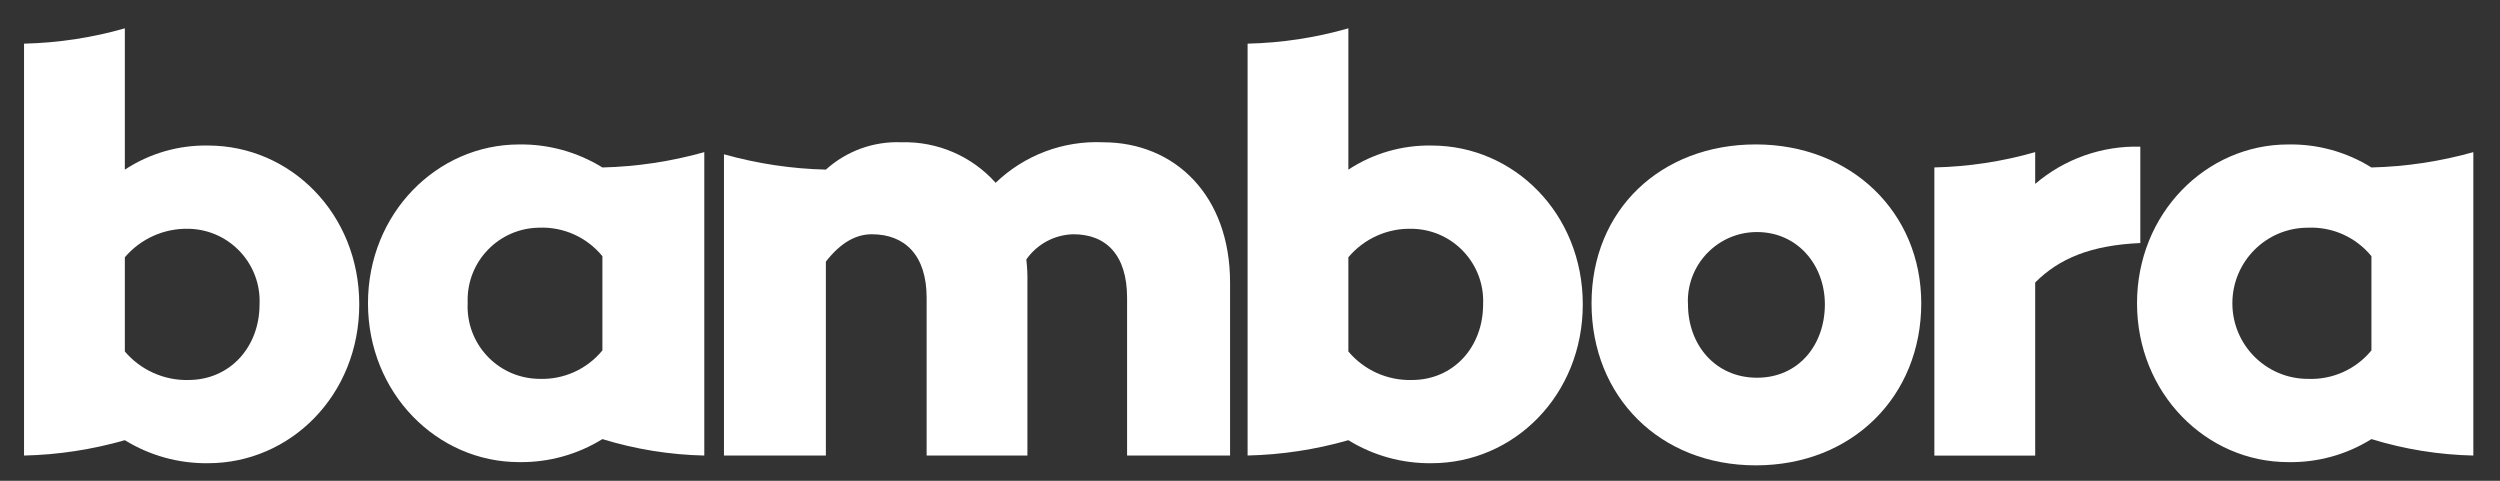 <svg width="78" height="15" viewBox="0 0 78 15" fill="none" xmlns="http://www.w3.org/2000/svg">
<rect x="0" y="0" width="78" height="15" fill="#333333" stroke="none"/>
<path d="M11.209 9.496C11.209 12.333 9.056 14.452 6.493 14.452C5.576 14.464 4.675 14.215 3.895 13.734C2.872 14.027 1.815 14.189 0.75 14.213V1.362C1.814 1.338 2.872 1.177 3.895 0.884V5.293C4.665 4.786 5.57 4.524 6.493 4.541C9.055 4.541 11.209 6.659 11.209 9.496ZM8.098 9.496C8.155 8.252 7.191 7.197 5.948 7.14C5.924 7.139 5.9 7.139 5.877 7.138C5.116 7.121 4.388 7.448 3.895 8.027V10.966C4.388 11.546 5.116 11.873 5.877 11.856C7.176 11.854 8.098 10.829 8.098 9.496Z" fill="white"/>
<path d="M49.383 9.496C49.383 12.333 47.23 14.452 44.667 14.452C43.75 14.464 42.849 14.215 42.069 13.734C41.046 14.027 39.989 14.188 38.925 14.212V1.362C39.989 1.338 41.047 1.177 42.069 0.884V5.293C42.84 4.786 43.745 4.524 44.667 4.541C47.23 4.541 49.383 6.659 49.383 9.496ZM46.273 9.496C46.33 8.252 45.366 7.197 44.123 7.14C44.099 7.139 44.075 7.139 44.052 7.138C43.29 7.116 42.559 7.444 42.069 8.027V10.966C42.559 11.55 43.29 11.877 44.052 11.856C45.35 11.854 46.273 10.829 46.273 9.496Z" fill="white"/>
<path d="M59.943 9.462C59.943 12.366 57.79 14.519 54.782 14.519C51.775 14.519 49.656 12.366 49.656 9.462C49.656 6.557 51.809 4.506 54.782 4.506C57.756 4.507 59.943 6.625 59.943 9.462ZM56.936 9.496C56.936 8.265 56.081 7.24 54.817 7.24C53.628 7.239 52.663 8.202 52.661 9.39C52.661 9.426 52.662 9.46 52.665 9.495C52.665 10.76 53.519 11.785 54.818 11.785C56.116 11.786 56.936 10.761 56.936 9.496Z" fill="white"/>
<path d="M63.498 4.746V5.738C64.41 4.958 65.579 4.544 66.778 4.576V7.583C65.24 7.651 64.249 8.061 63.498 8.814V14.214H60.352V5.224C61.417 5.2 62.474 5.04 63.498 4.746Z" fill="white"/>
<path d="M25.767 5.292C24.692 5.266 23.624 5.105 22.588 4.814V14.212H25.767V8.163C26.245 7.548 26.724 7.309 27.202 7.309C28.227 7.309 28.911 7.958 28.911 9.291V14.213H32.055V8.813C32.061 8.574 32.049 8.333 32.021 8.095C32.358 7.614 32.903 7.322 33.49 7.309C34.515 7.309 35.165 7.958 35.165 9.291V14.213H38.378V8.813C38.378 6.112 36.669 4.439 34.413 4.439C33.17 4.384 31.96 4.842 31.064 5.703C30.319 4.869 29.242 4.407 28.125 4.439C27.259 4.403 26.412 4.71 25.767 5.292Z" fill="white"/>
<path d="M21.974 14.213C20.895 14.189 19.826 14.017 18.795 13.7C18.015 14.182 17.115 14.431 16.197 14.418C13.634 14.418 11.481 12.265 11.481 9.462C11.481 6.659 13.634 4.507 16.197 4.507C17.114 4.494 18.014 4.744 18.795 5.225C19.87 5.199 20.938 5.038 21.974 4.747V14.213ZM18.795 10.932V7.993C18.311 7.401 17.577 7.071 16.813 7.104C15.568 7.122 14.572 8.146 14.59 9.391C14.59 9.415 14.591 9.439 14.591 9.462C14.535 10.707 15.498 11.762 16.742 11.818C16.765 11.819 16.79 11.82 16.813 11.82C17.578 11.852 18.312 11.523 18.795 10.932Z" fill="white"/>
<path d="M77.168 14.213C76.089 14.189 75.02 14.017 73.989 13.7C73.21 14.186 72.309 14.435 71.391 14.418C68.828 14.418 66.675 12.265 66.675 9.462C66.675 6.659 68.828 4.507 71.391 4.507C72.308 4.49 73.21 4.739 73.989 5.225C75.064 5.199 76.132 5.038 77.168 4.747V14.213ZM73.989 10.932V7.993C73.505 7.401 72.771 7.071 72.007 7.104C70.704 7.104 69.65 8.16 69.65 9.464C69.65 10.765 70.705 11.82 72.007 11.821C72.771 11.852 73.506 11.523 73.989 10.932Z" fill="white"/>
</svg>
